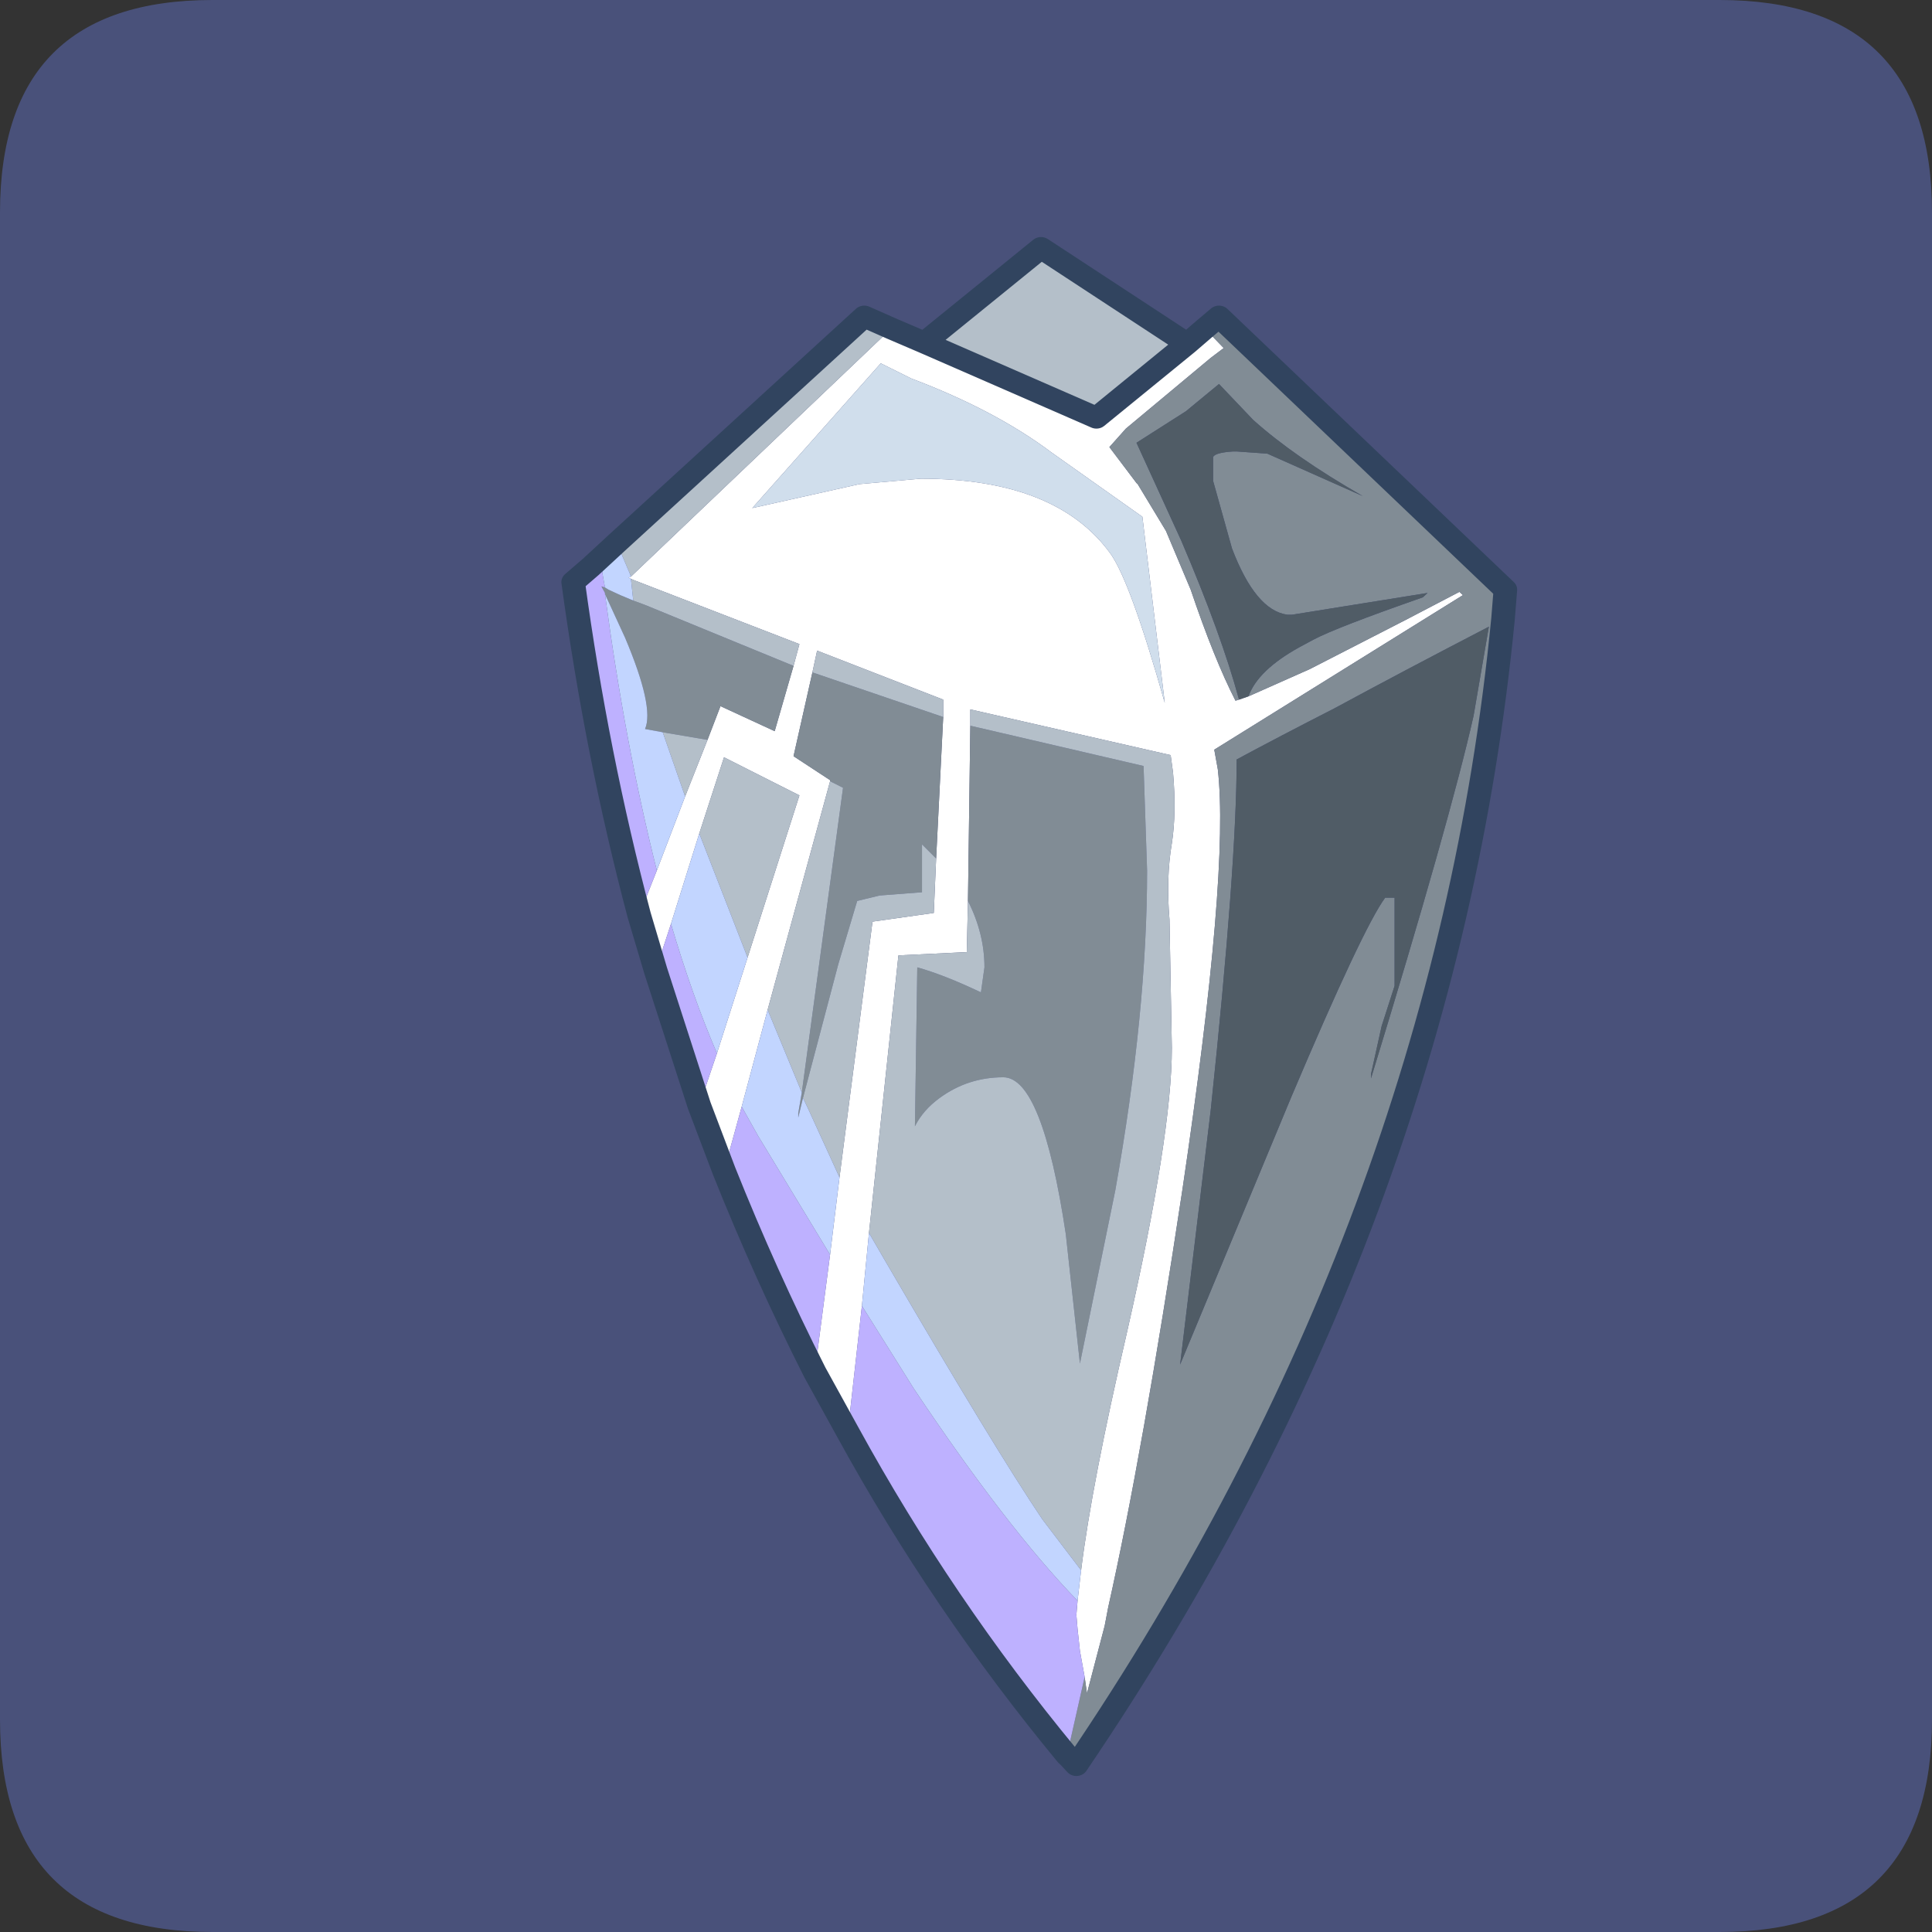<?xml version="1.0" encoding="UTF-8" standalone="no"?>
<svg xmlns:ffdec="https://www.free-decompiler.com/flash" xmlns:xlink="http://www.w3.org/1999/xlink" ffdec:objectType="frame" height="30.0px" width="30.0px" xmlns="http://www.w3.org/2000/svg">
  <rect width="100%" height="100%" fill="#333333" stroke="none"/>
  <g transform="matrix(1.0, 0.0, 0.0, 1.0, 0.0, 0.0)">
    <use ffdec:characterId="1" height="30.0" transform="matrix(1.0, 0.0, 0.0, 1.0, 0.0, 0.0)" width="30.0" xlink:href="#shape0"/>
    <use ffdec:characterId="3" height="30.0" transform="matrix(1.0, 0.0, 0.0, 1.0, 0.0, 0.0)" width="30.0" xlink:href="#sprite0"/>
    <use ffdec:characterId="5" height="70.7" transform="matrix(0.366, 0.0, 0.0, 0.338, 8.717, 3.681)" width="40.55" xlink:href="#button0"/>
  </g>
  <defs>
    <g id="shape0" transform="matrix(1.0, 0.0, 0.0, 1.0, 0.0, 0.0)">
      <path d="M0.0 0.0 L30.0 0.0 30.0 30.0 0.0 30.0 0.0 0.0" fill="#33cc66" fill-opacity="0.0" fill-rule="evenodd" stroke="none"/>
    </g>
    <g id="sprite0" transform="matrix(1.0, 0.0, 0.0, 1.0, 0.0, 0.1)">
      <use ffdec:characterId="2" height="30.0" transform="matrix(1.0, 0.0, 0.0, 1.0, 0.0, -0.1)" width="30.0" xlink:href="#shape1"/>
    </g>
    <g id="shape1" transform="matrix(1.0, 0.0, 0.0, 1.0, 0.0, 0.1)">
      <path d="M3.3 -0.1 L26.7 -0.1 Q30.0 -0.1 30.0 3.2 L30.0 26.6 Q30.0 29.9 26.7 29.9 L3.3 29.9 Q0.0 29.9 0.0 26.6 L0.0 3.2 Q0.0 -0.1 3.3 -0.1" fill="#49517a" fill-rule="evenodd" stroke="none"/>
    </g>
    <g id="button0" transform="matrix(1.0, 0.0, 0.0, 1.0, 0.5, 0.5)">
      <use ffdec:characterId="4" height="70.7" transform="matrix(1.0, 0.0, 0.0, 1.0, -0.5, -0.5)" width="40.55" xlink:href="#shape2"/>
    </g>
    <g id="shape2" transform="matrix(1.0, 0.0, 0.0, 1.0, 0.5, 0.5)">
      <path d="M26.8 3.7 L27.6 4.6 27.05 5.05 23.45 8.3 22.75 9.15 23.9 10.8 23.95 10.85 25.15 13.0 26.2 15.7 Q27.2 18.9 28.1 20.8 L28.25 20.75 28.65 20.6 31.25 19.35 35.3 17.1 37.6 15.8 37.75 15.95 27.2 23.05 27.35 23.95 Q27.85 28.65 25.85 43.25 24.15 55.45 22.7 62.45 L22.55 63.3 21.8 66.4 21.7 65.65 21.5 64.45 21.4 63.45 21.35 62.8 21.4 62.15 21.55 60.75 Q22.0 56.8 23.5 49.8 25.4 40.75 25.4 36.75 L25.3 30.85 Q25.15 28.95 25.4 27.35 25.6 25.95 25.45 24.1 L25.35 23.3 16.85 21.2 16.85 21.95 16.75 30.0 16.7 32.35 13.8 32.5 12.55 45.25 12.25 48.6 11.65 54.4 10.25 51.65 10.9 46.25 11.3 42.7 12.7 30.95 15.3 30.55 15.4 28.05 15.7 21.55 15.7 20.75 10.35 18.5 10.15 19.5 9.35 23.35 10.9 24.45 10.9 24.5 8.25 35.0 7.15 39.45 6.4 42.4 5.35 39.4 6.1 37.0 7.4 32.6 9.6 25.15 6.4 23.4 5.35 26.9 4.15 31.05 3.5 33.2 2.8 30.65 3.55 28.6 4.75 25.2 5.7 22.6 6.25 21.05 8.55 22.2 9.35 19.2 9.6 18.2 2.55 15.25 2.45 15.2 2.35 15.15 2.45 15.1 13.5 3.7 14.9 4.35 22.2 7.8 26.05 4.4 26.8 3.7 M24.15 12.35 L20.3 9.4 Q17.9 7.45 14.35 6.0 L13.05 5.3 7.6 11.95 12.15 10.85 14.75 10.6 Q20.5 10.6 22.8 14.05 23.65 15.35 25.1 20.9 L24.15 12.35" fill="#ffffff" fill-rule="evenodd" stroke="none"/>
      <path d="M28.25 20.75 L28.1 20.8 Q27.2 18.9 26.2 15.7 L25.15 13.0 23.95 10.85 23.9 10.8 22.75 9.15 23.45 8.3 27.05 5.05 27.6 4.6 26.8 3.7 27.4 3.15 39.55 15.7 39.45 17.05 Q36.95 44.8 21.35 69.7 L21.05 69.35 20.95 69.25 21.7 65.65 21.8 66.4 22.55 63.3 22.7 62.45 Q24.15 55.45 25.85 43.25 27.85 28.65 27.35 23.95 L27.2 23.05 37.75 15.95 37.6 15.8 35.3 17.1 31.25 19.35 28.65 20.6 Q29.05 19.4 30.8 18.35 L31.4 18.0 Q32.35 17.45 36.05 16.05 L36.25 15.85 30.5 16.85 30.3 16.85 Q28.95 16.65 27.95 13.8 L27.15 10.7 27.15 9.6 Q27.25 9.4 28.0 9.35 L28.15 9.35 29.45 9.45 33.5 11.4 Q30.6 9.6 28.85 7.9 L27.4 6.25 26.0 7.5 23.9 8.95 25.8 13.45 Q27.5 17.75 28.25 20.75 M9.35 19.2 L8.55 22.2 6.25 21.05 5.7 22.6 3.8 22.25 3.05 22.1 Q3.45 21.1 2.2 17.9 L1.35 15.9 1.35 15.85 1.2 15.55 1.35 15.6 1.5 15.7 2.0 15.95 2.55 16.2 3.05 16.4 9.35 19.2 M10.9 24.5 L10.9 24.45 9.35 23.35 10.15 19.5 15.7 21.55 15.4 28.05 14.8 27.4 14.8 29.6 13.0 29.75 12.05 30.0 11.25 32.9 9.75 39.05 9.55 39.95 9.55 39.75 9.7 38.8 11.45 24.8 10.9 24.5 M16.75 30.0 L16.85 21.95 17.25 22.05 24.2 23.8 24.35 28.6 Q24.35 35.1 23.0 43.3 L21.5 51.25 20.9 45.3 Q19.9 38.1 18.25 38.1 16.75 38.1 15.55 39.05 14.85 39.6 14.5 40.35 L14.6 33.05 Q15.75 33.4 17.3 34.2 L17.45 33.05 Q17.45 31.5 16.75 30.0 M38.85 17.4 Q35.2 19.45 32.3 21.15 29.95 22.45 28.15 23.5 28.15 28.3 27.05 39.6 L25.75 51.3 30.45 39.05 Q33.5 31.25 34.45 29.85 L34.85 29.85 34.85 33.9 34.3 35.75 33.85 37.95 33.85 38.15 Q37.2 26.3 38.2 21.5 L38.85 17.4" fill="#818c95" fill-rule="evenodd" stroke="none"/>
      <path d="M24.15 12.35 L25.1 20.9 Q23.65 15.35 22.8 14.05 20.5 10.6 14.75 10.6 L12.15 10.85 7.6 11.95 13.05 5.3 14.35 6.0 Q17.9 7.45 20.3 9.4 L24.15 12.35" fill="#d0deec" fill-rule="evenodd" stroke="none"/>
      <path d="M28.65 20.6 L28.25 20.75 Q27.5 17.75 25.8 13.45 L23.9 8.95 26.0 7.5 27.4 6.25 28.85 7.9 Q30.6 9.6 33.5 11.4 L29.45 9.45 28.15 9.35 28.0 9.35 Q27.25 9.4 27.15 9.6 L27.15 10.7 27.95 13.8 Q28.95 16.65 30.3 16.85 L30.5 16.85 36.25 15.85 36.05 16.05 Q32.35 17.45 31.4 18.0 L30.8 18.35 Q29.05 19.4 28.65 20.6 M38.85 17.4 L38.2 21.5 Q37.2 26.3 33.85 38.15 L33.85 37.95 34.3 35.75 34.85 33.9 34.85 29.85 34.45 29.85 Q33.5 31.25 30.45 39.05 L25.75 51.3 27.05 39.6 Q28.15 28.3 28.15 23.5 29.95 22.45 32.3 21.15 35.2 19.45 38.85 17.4" fill="#505c66" fill-rule="evenodd" stroke="none"/>
      <path d="M26.05 4.4 L22.2 7.8 14.9 4.35 19.85 0.0 26.05 4.4 M13.5 3.7 L2.45 15.1 2.4 14.95 1.85 13.55 12.35 3.15 13.5 3.7 M2.45 15.2 L2.55 15.25 9.6 18.2 9.35 19.2 3.05 16.4 2.55 16.2 2.45 15.2 M5.7 22.6 L4.75 25.2 3.8 22.25 5.7 22.6 M5.35 26.9 L6.4 23.4 9.6 25.15 7.4 32.6 5.35 26.9 M8.25 35.0 L10.9 24.5 11.45 24.8 9.7 38.8 8.25 35.0 M10.15 19.5 L10.35 18.5 15.7 20.75 15.7 21.55 10.15 19.5 M15.4 28.05 L15.3 30.55 12.7 30.95 11.3 42.7 9.95 39.5 9.75 39.05 11.25 32.9 12.05 30.0 13.0 29.75 14.8 29.6 14.8 27.4 15.4 28.05 M12.55 45.25 L13.8 32.5 16.7 32.35 16.75 30.0 Q17.45 31.5 17.45 33.05 L17.3 34.2 Q15.75 33.4 14.6 33.05 L14.5 40.35 Q14.85 39.6 15.55 39.05 16.75 38.1 18.25 38.1 19.9 38.1 20.9 45.3 L21.5 51.25 23.0 43.3 Q24.35 35.1 24.35 28.6 L24.2 23.8 17.25 22.05 16.85 21.95 16.85 21.2 25.35 23.3 25.45 24.1 Q25.6 25.95 25.4 27.35 25.15 28.95 25.3 30.85 L25.4 36.75 Q25.4 40.75 23.5 49.8 22.0 56.8 21.55 60.75 L19.9 58.4 Q17.85 55.1 13.3 46.65 L12.55 45.25" fill="#b4bfc9" fill-rule="evenodd" stroke="none"/>
      <path d="M3.55 28.6 L2.8 30.65 Q1.0 23.3 0.0 15.35 L0.75 14.65 0.8 14.6 1.2 14.2 1.25 15.0 1.35 15.6 1.2 15.55 1.35 15.85 1.35 15.9 Q2.2 22.8 3.55 28.6 M3.5 33.2 L4.15 31.05 Q5.05 34.35 6.1 37.0 L5.35 39.4 3.5 33.2 M6.4 42.4 L7.15 39.45 7.85 40.8 10.9 46.25 10.25 51.65 Q8.15 47.15 6.4 42.4 M11.65 54.4 L12.25 48.6 14.45 52.4 Q18.4 58.8 21.4 62.15 L21.35 62.8 21.4 63.45 21.5 64.45 21.7 65.65 20.95 69.25 Q15.65 62.3 11.65 54.4" fill="#beb1ff" fill-rule="evenodd" stroke="none"/>
      <path d="M2.45 15.1 L2.35 15.15 2.45 15.2 2.55 16.2 2.0 15.95 1.5 15.7 1.35 15.6 1.25 15.0 1.2 14.2 1.85 13.55 2.4 14.95 2.45 15.1 M4.75 25.2 L3.55 28.6 Q2.2 22.8 1.35 15.9 L2.2 17.9 Q3.45 21.1 3.05 22.1 L3.8 22.25 4.75 25.2 M4.15 31.05 L5.35 26.9 7.4 32.6 6.1 37.0 Q5.05 34.35 4.15 31.05 M7.15 39.45 L8.25 35.0 9.7 38.8 9.55 39.75 9.55 39.95 9.75 39.05 9.95 39.5 11.3 42.7 10.9 46.25 7.85 40.8 7.15 39.45 M12.25 48.6 L12.55 45.25 13.3 46.65 Q17.85 55.1 19.9 58.4 L21.55 60.75 21.4 62.15 Q18.4 58.8 14.45 52.4 L12.25 48.6" fill="#c2d5ff" fill-rule="evenodd" stroke="none"/>
      <path d="M26.8 3.7 L26.05 4.4 22.2 7.8 14.9 4.35 13.5 3.7 12.35 3.15 1.85 13.55 1.2 14.2 0.8 14.6 M2.8 30.65 L3.5 33.2 5.35 39.4 6.4 42.4 Q8.15 47.15 10.25 51.65 L11.65 54.4 Q15.65 62.3 20.95 69.25 L21.05 69.35 21.35 69.7 Q36.95 44.8 39.45 17.05 L39.55 15.7 27.4 3.15 26.8 3.7 M14.9 4.35 L19.85 0.0 26.05 4.4 M2.8 30.65 Q1.0 23.3 0.0 15.35 L0.75 14.65" fill="none" stroke="#31445f" stroke-linecap="round" stroke-linejoin="round" stroke-width="1.0"/>
    </g>
  </defs>
</svg>
